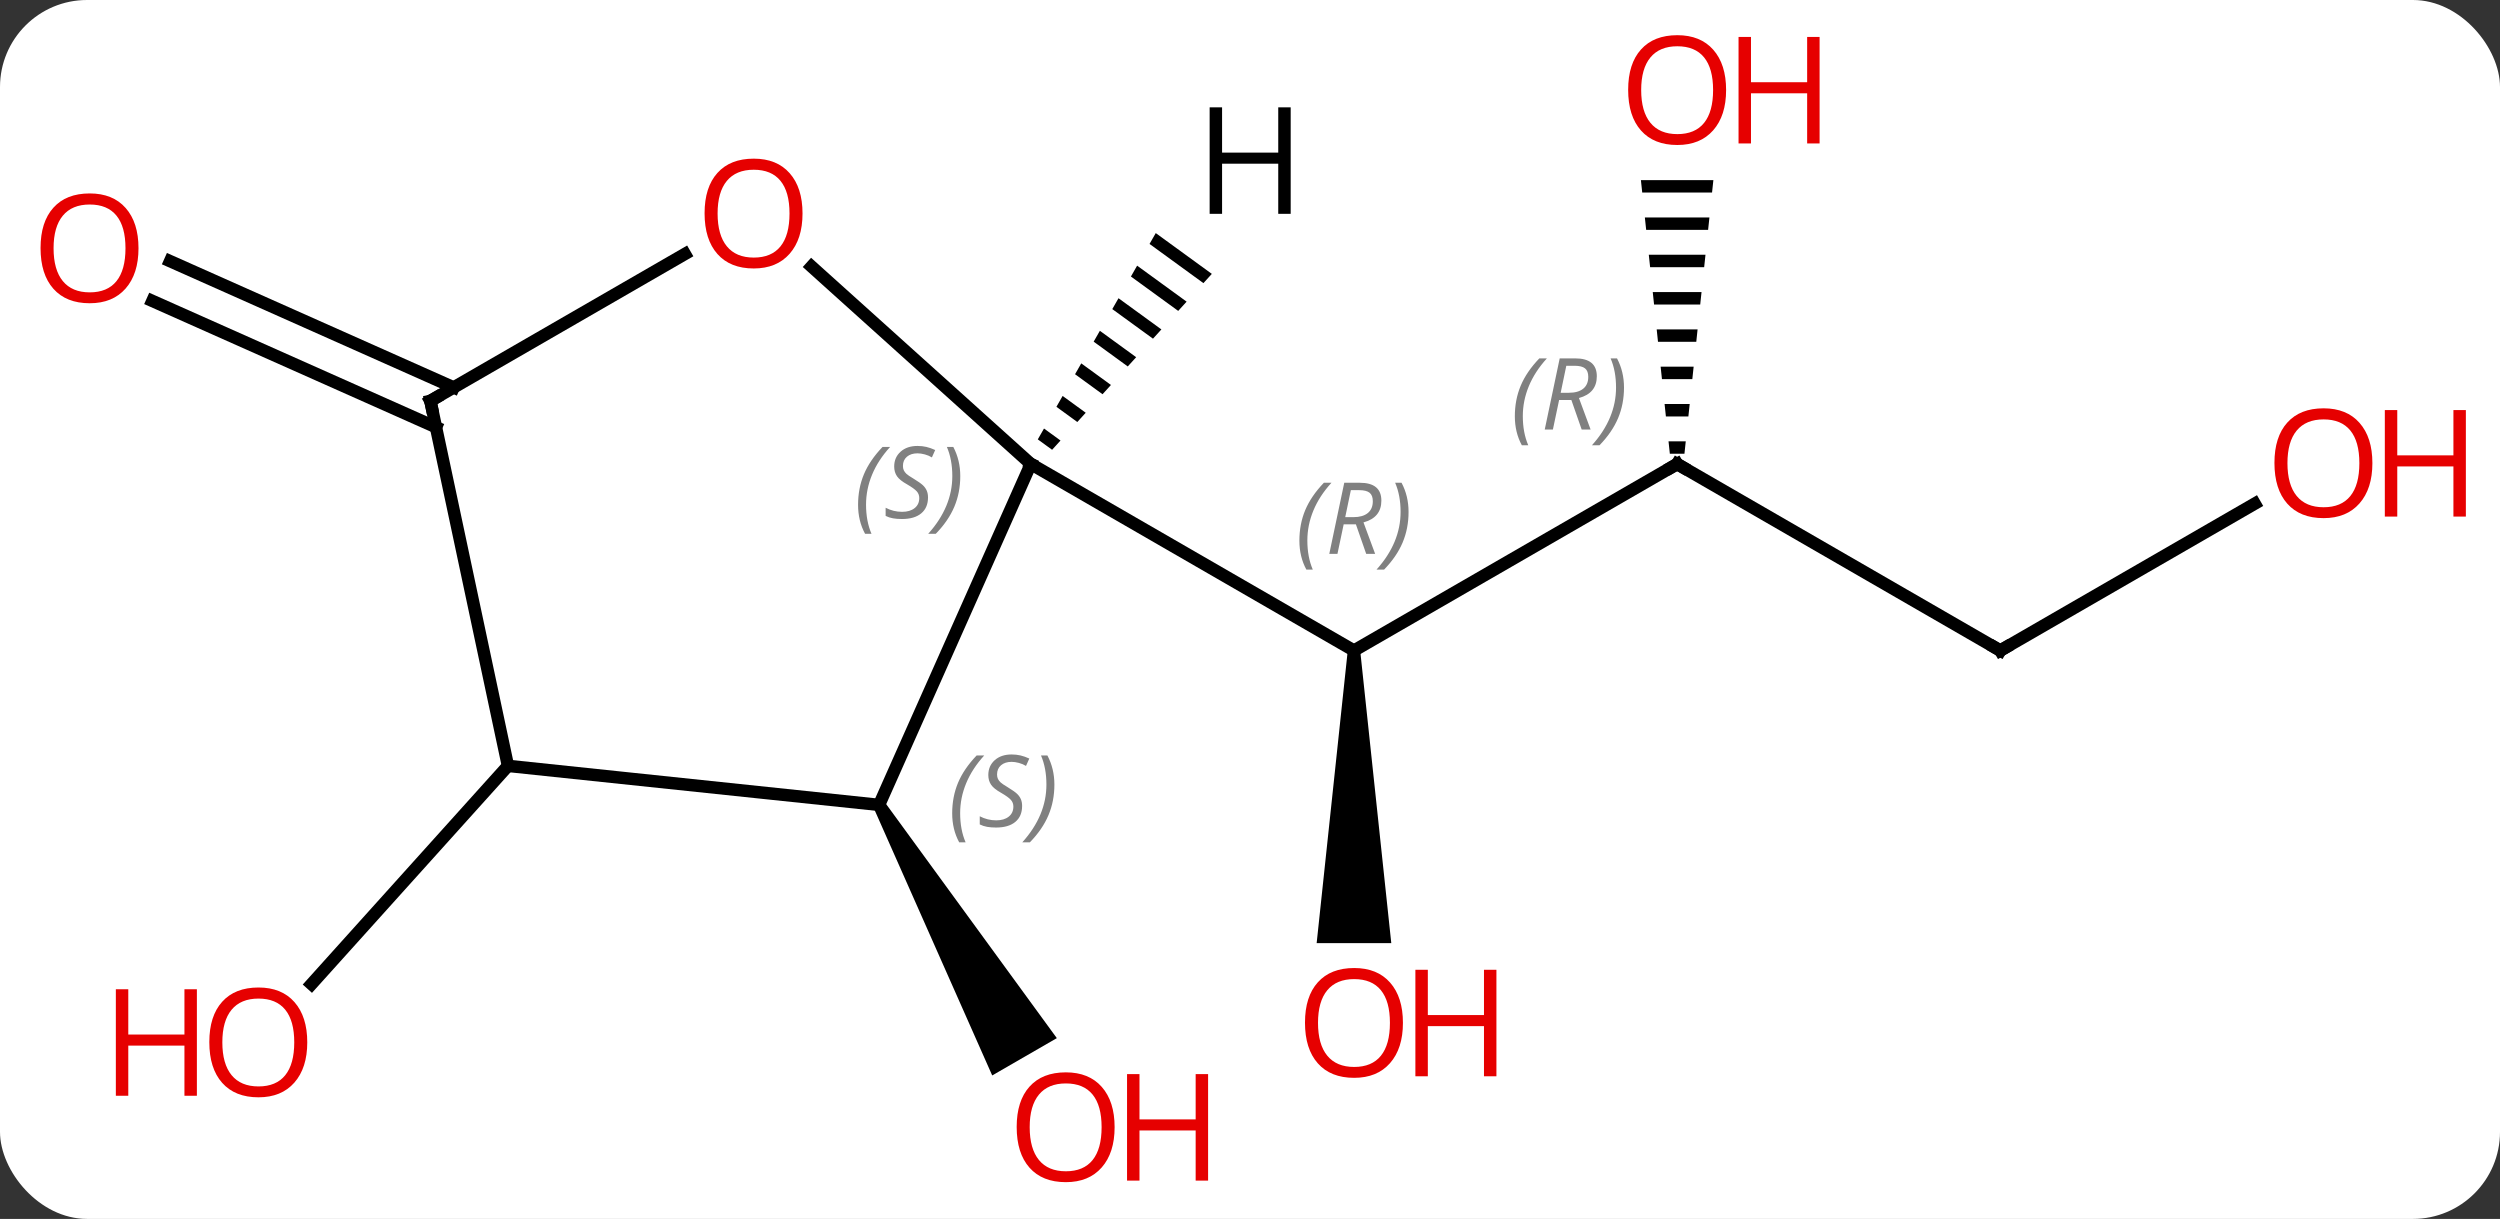 <svg width="201" viewBox="0 0 201 98" style="fill-opacity:1; color-rendering:auto; color-interpolation:auto; text-rendering:auto; stroke:black; stroke-linecap:square; stroke-miterlimit:10; shape-rendering:auto; stroke-opacity:1; fill:black; stroke-dasharray:none; font-weight:normal; stroke-width:1; font-family:'Open Sans'; font-style:normal; stroke-linejoin:miter; font-size:12; stroke-dashoffset:0; image-rendering:auto;" height="98" class="cas-substance-image" xmlns:xlink="http://www.w3.org/1999/xlink" xmlns="http://www.w3.org/2000/svg"><rect x="0" y="0" width="201" height="98" fill="#333333" stroke="none"/><svg class="cas-substance-single-component"><rect y="0" x="0" width="201" stroke="none" ry="7" rx="7" height="98" fill="white" class="cas-substance-group"/><svg y="0" x="0" width="201" viewBox="0 0 201 98" style="fill:black;" height="98" class="cas-substance-single-component-image"><svg><g><g transform="translate(97,49)" style="text-rendering:geometricPrecision; color-rendering:optimizeQuality; color-interpolation:linearRGB; stroke-linecap:butt; image-rendering:optimizeQuality;"><line y2="-11.694" y1="3.306" x2="37.842" x1="11.859" style="fill:none;"/><path style="stroke:none;" d="M11.359 3.306 L12.359 3.306 L14.859 26.829 L8.859 26.829 Z"/><line y2="-11.694" y1="3.306" x2="-14.121" x1="11.859" style="fill:none;"/><line y2="3.306" y1="-11.694" x2="63.822" x1="37.842" style="fill:none;"/><path style="stroke:none;" d="M34.929 -34.518 L35.035 -33.518 L40.649 -33.518 L40.755 -34.518 ZM35.246 -31.518 L35.352 -30.518 L40.332 -30.518 L40.438 -31.518 ZM35.563 -28.518 L35.669 -27.518 L40.015 -27.518 L40.121 -28.518 ZM35.881 -25.518 L35.986 -24.518 L39.698 -24.518 L39.803 -25.518 ZM36.198 -22.518 L36.303 -21.518 L39.381 -21.518 L39.486 -22.518 ZM36.515 -19.518 L36.621 -18.518 L39.063 -18.518 L39.169 -19.518 ZM36.832 -16.518 L36.938 -15.518 L38.746 -15.518 L38.852 -16.518 ZM37.149 -13.518 L37.255 -12.518 L38.429 -12.518 L38.535 -13.518 Z"/><line y2="-8.505" y1="3.306" x2="84.279" x1="63.822" style="fill:none;"/><path style="stroke:none;" d="M-26.755 15.964 L-25.889 15.464 L-12.031 34.466 L-17.227 37.466 Z"/><line y2="12.576" y1="30.12" x2="-56.16" x1="-71.954" style="fill:none;"/><line y2="-14.651" y1="-24.805" x2="-61.947" x1="-84.749" style="fill:none;"/><line y2="-17.849" y1="-28.003" x2="-60.524" x1="-83.326" style="fill:none;"/><line y2="15.714" y1="-11.694" x2="-26.322" x1="-14.121" style="fill:none;"/><line y2="-27.57" y1="-11.694" x2="-31.753" x1="-14.121" style="fill:none;"/><line y2="12.576" y1="15.714" x2="-56.16" x1="-26.322" style="fill:none;"/><line y2="-16.767" y1="-28.578" x2="-62.397" x1="-41.937" style="fill:none;"/><line y2="-16.767" y1="12.576" x2="-62.397" x1="-56.16" style="fill:none;"/><path style="stroke:none;" d="M-4.077 -30.26 L-4.577 -29.387 L-4.577 -29.387 L-0.245 -26.236 L-0.245 -26.236 L0.431 -26.98 L0.431 -26.98 L-4.077 -30.26 ZM-5.575 -27.641 L-6.074 -26.768 L-6.074 -26.768 L-2.272 -24.003 L-2.272 -24.003 L-1.596 -24.747 L-1.596 -24.747 L-5.575 -27.641 ZM-7.072 -25.023 L-7.572 -24.149 L-7.572 -24.149 L-4.3 -21.77 L-4.3 -21.77 L-3.624 -22.514 L-3.624 -22.514 L-7.072 -25.023 ZM-8.57 -22.404 L-9.069 -21.531 L-9.069 -21.531 L-6.328 -19.537 L-6.328 -19.537 L-5.652 -20.281 L-5.652 -20.281 L-8.57 -22.404 ZM-10.067 -19.785 L-10.566 -18.912 L-10.566 -18.912 L-8.356 -17.303 L-8.356 -17.303 L-7.68 -18.048 L-7.68 -18.048 L-10.067 -19.785 ZM-11.565 -17.166 L-12.064 -16.293 L-12.064 -16.293 L-10.384 -15.07 L-10.384 -15.07 L-9.708 -15.815 L-9.708 -15.815 L-11.565 -17.166 ZM-13.062 -14.547 L-13.561 -13.674 L-13.561 -13.674 L-12.411 -12.837 L-11.735 -13.582 L-11.735 -13.582 L-13.062 -14.547 Z"/></g><g transform="translate(97,49)" style="font-size:8.4px; fill:gray; text-rendering:geometricPrecision; image-rendering:optimizeQuality; color-rendering:optimizeQuality; font-family:'Open Sans'; font-style:italic; stroke:gray; color-interpolation:linearRGB;"><path style="stroke:none;" d="M7.471 -5.53 Q7.471 -6.858 7.939 -7.983 Q8.408 -9.108 9.439 -10.186 L10.049 -10.186 Q9.08 -9.124 8.596 -7.952 Q8.111 -6.78 8.111 -5.546 Q8.111 -4.217 8.549 -3.202 L8.033 -3.202 Q7.471 -4.233 7.471 -5.53 ZM11.031 -6.842 L10.531 -4.467 L9.874 -4.467 L11.078 -10.186 L12.328 -10.186 Q14.062 -10.186 14.062 -8.749 Q14.062 -7.389 12.624 -6.999 L13.562 -4.467 L12.843 -4.467 L12.015 -6.842 L11.031 -6.842 ZM11.609 -9.592 Q11.218 -7.671 11.156 -7.421 L11.812 -7.421 Q12.562 -7.421 12.968 -7.749 Q13.374 -8.077 13.374 -8.702 Q13.374 -9.171 13.117 -9.382 Q12.859 -9.592 12.265 -9.592 L11.609 -9.592 ZM16.248 -7.842 Q16.248 -6.514 15.771 -5.381 Q15.295 -4.249 14.279 -3.202 L13.67 -3.202 Q15.607 -5.358 15.607 -7.842 Q15.607 -9.171 15.17 -10.186 L15.685 -10.186 Q16.248 -9.124 16.248 -7.842 Z"/></g><g transform="translate(97,49)" style="stroke-linecap:butt; font-size:8.4px; text-rendering:geometricPrecision; image-rendering:optimizeQuality; color-rendering:optimizeQuality; font-family:'Open Sans'; font-style:italic; color-interpolation:linearRGB; stroke-miterlimit:5;"><path style="fill:none;" d="M37.409 -11.444 L37.842 -11.694 L38.275 -11.444"/><path style="fill:gray; stroke:none;" d="M24.793 -15.53 Q24.793 -16.858 25.262 -17.983 Q25.73 -19.108 26.762 -20.186 L27.371 -20.186 Q26.402 -19.124 25.918 -17.952 Q25.434 -16.78 25.434 -15.546 Q25.434 -14.217 25.871 -13.202 L25.355 -13.202 Q24.793 -14.233 24.793 -15.53 ZM28.353 -16.842 L27.853 -14.467 L27.197 -14.467 L28.4 -20.186 L29.65 -20.186 Q31.384 -20.186 31.384 -18.749 Q31.384 -17.389 29.947 -16.999 L30.884 -14.467 L30.166 -14.467 L29.337 -16.842 L28.353 -16.842 ZM28.931 -19.592 Q28.541 -17.671 28.478 -17.421 L29.134 -17.421 Q29.884 -17.421 30.291 -17.749 Q30.697 -18.077 30.697 -18.702 Q30.697 -19.171 30.439 -19.381 Q30.181 -19.592 29.587 -19.592 L28.931 -19.592 ZM33.57 -17.842 Q33.57 -16.514 33.094 -15.381 Q32.617 -14.249 31.602 -13.202 L30.992 -13.202 Q32.93 -15.358 32.93 -17.842 Q32.93 -19.171 32.492 -20.186 L33.008 -20.186 Q33.57 -19.124 33.57 -17.842 Z"/></g><g transform="translate(97,49)" style="stroke-linecap:butt; fill:rgb(230,0,0); text-rendering:geometricPrecision; color-rendering:optimizeQuality; image-rendering:optimizeQuality; font-family:'Open Sans'; stroke:rgb(230,0,0); color-interpolation:linearRGB; stroke-miterlimit:5;"><path style="stroke:none;" d="M15.796 33.236 Q15.796 35.298 14.757 36.478 Q13.718 37.658 11.875 37.658 Q9.984 37.658 8.953 36.493 Q7.921 35.329 7.921 33.22 Q7.921 31.126 8.953 29.978 Q9.984 28.829 11.875 28.829 Q13.734 28.829 14.765 30.001 Q15.796 31.173 15.796 33.236 ZM8.968 33.236 Q8.968 34.97 9.711 35.876 Q10.453 36.783 11.875 36.783 Q13.296 36.783 14.023 35.884 Q14.75 34.986 14.75 33.236 Q14.75 31.501 14.023 30.611 Q13.296 29.72 11.875 29.72 Q10.453 29.72 9.711 30.619 Q8.968 31.517 8.968 33.236 Z"/><path style="stroke:none;" d="M23.312 37.533 L22.312 37.533 L22.312 33.501 L17.797 33.501 L17.797 37.533 L16.797 37.533 L16.797 28.97 L17.797 28.97 L17.797 32.611 L22.312 32.611 L22.312 28.97 L23.312 28.97 L23.312 37.533 Z"/><path style="fill:none; stroke:black;" d="M63.389 3.056 L63.822 3.306 L64.255 3.056"/><path style="stroke:none;" d="M41.779 -41.764 Q41.779 -39.702 40.74 -38.522 Q39.701 -37.342 37.858 -37.342 Q35.967 -37.342 34.936 -38.507 Q33.904 -39.671 33.904 -41.78 Q33.904 -43.874 34.936 -45.022 Q35.967 -46.171 37.858 -46.171 Q39.717 -46.171 40.748 -44.999 Q41.779 -43.827 41.779 -41.764 ZM34.951 -41.764 Q34.951 -40.03 35.694 -39.124 Q36.436 -38.217 37.858 -38.217 Q39.279 -38.217 40.006 -39.116 Q40.733 -40.014 40.733 -41.764 Q40.733 -43.499 40.006 -44.389 Q39.279 -45.28 37.858 -45.28 Q36.436 -45.28 35.694 -44.382 Q34.951 -43.483 34.951 -41.764 Z"/><path style="stroke:none;" d="M49.295 -37.467 L48.295 -37.467 L48.295 -41.499 L43.779 -41.499 L43.779 -37.467 L42.779 -37.467 L42.779 -46.03 L43.779 -46.03 L43.779 -42.389 L48.295 -42.389 L48.295 -46.03 L49.295 -46.03 L49.295 -37.467 Z"/><path style="stroke:none;" d="M93.74 -11.764 Q93.74 -9.702 92.7 -8.522 Q91.661 -7.342 89.818 -7.342 Q87.927 -7.342 86.896 -8.507 Q85.865 -9.671 85.865 -11.78 Q85.865 -13.874 86.896 -15.022 Q87.927 -16.171 89.818 -16.171 Q91.677 -16.171 92.708 -14.999 Q93.74 -13.827 93.74 -11.764 ZM86.911 -11.764 Q86.911 -10.03 87.654 -9.124 Q88.396 -8.217 89.818 -8.217 Q91.24 -8.217 91.966 -9.116 Q92.693 -10.014 92.693 -11.764 Q92.693 -13.499 91.966 -14.389 Q91.24 -15.28 89.818 -15.28 Q88.396 -15.28 87.654 -14.382 Q86.911 -13.483 86.911 -11.764 Z"/><path style="stroke:none;" d="M101.255 -7.467 L100.255 -7.467 L100.255 -11.499 L95.74 -11.499 L95.74 -7.467 L94.74 -7.467 L94.74 -16.03 L95.74 -16.03 L95.74 -12.389 L100.255 -12.389 L100.255 -16.03 L101.255 -16.03 L101.255 -7.467 Z"/><path style="stroke:none;" d="M-7.385 41.624 Q-7.385 43.686 -8.424 44.866 Q-9.463 46.046 -11.306 46.046 Q-13.197 46.046 -14.228 44.882 Q-15.259 43.717 -15.259 41.608 Q-15.259 39.514 -14.228 38.366 Q-13.197 37.217 -11.306 37.217 Q-9.447 37.217 -8.416 38.389 Q-7.385 39.561 -7.385 41.624 ZM-14.213 41.624 Q-14.213 43.358 -13.47 44.264 Q-12.728 45.171 -11.306 45.171 Q-9.884 45.171 -9.158 44.272 Q-8.431 43.374 -8.431 41.624 Q-8.431 39.889 -9.158 38.999 Q-9.884 38.108 -11.306 38.108 Q-12.728 38.108 -13.47 39.007 Q-14.213 39.905 -14.213 41.624 Z"/><path style="stroke:none;" d="M0.131 45.921 L-0.869 45.921 L-0.869 41.889 L-5.385 41.889 L-5.385 45.921 L-6.385 45.921 L-6.385 37.358 L-5.385 37.358 L-5.385 40.999 L-0.869 40.999 L-0.869 37.358 L0.131 37.358 L0.131 45.921 Z"/><path style="stroke:none;" d="M-72.296 34.802 Q-72.296 36.864 -73.335 38.044 Q-74.374 39.224 -76.217 39.224 Q-78.108 39.224 -79.139 38.059 Q-80.171 36.895 -80.171 34.786 Q-80.171 32.692 -79.139 31.544 Q-78.108 30.395 -76.217 30.395 Q-74.358 30.395 -73.327 31.567 Q-72.296 32.739 -72.296 34.802 ZM-79.124 34.802 Q-79.124 36.536 -78.381 37.442 Q-77.639 38.349 -76.217 38.349 Q-74.796 38.349 -74.069 37.45 Q-73.342 36.552 -73.342 34.802 Q-73.342 33.067 -74.069 32.177 Q-74.796 31.286 -76.217 31.286 Q-77.639 31.286 -78.381 32.184 Q-79.124 33.083 -79.124 34.802 Z"/><path style="stroke:none;" d="M-81.171 39.099 L-82.171 39.099 L-82.171 35.067 L-86.686 35.067 L-86.686 39.099 L-87.686 39.099 L-87.686 30.536 L-86.686 30.536 L-86.686 34.177 L-82.171 34.177 L-82.171 30.536 L-81.171 30.536 L-81.171 39.099 Z"/><path style="stroke:none;" d="M-85.865 -29.041 Q-85.865 -26.979 -86.904 -25.799 Q-87.943 -24.619 -89.786 -24.619 Q-91.677 -24.619 -92.708 -25.784 Q-93.74 -26.948 -93.74 -29.057 Q-93.74 -31.151 -92.708 -32.299 Q-91.677 -33.448 -89.786 -33.448 Q-87.927 -33.448 -86.896 -32.276 Q-85.865 -31.104 -85.865 -29.041 ZM-92.693 -29.041 Q-92.693 -27.307 -91.95 -26.401 Q-91.208 -25.494 -89.786 -25.494 Q-88.365 -25.494 -87.638 -26.393 Q-86.911 -27.291 -86.911 -29.041 Q-86.911 -30.776 -87.638 -31.666 Q-88.365 -32.557 -89.786 -32.557 Q-91.208 -32.557 -91.95 -31.659 Q-92.693 -30.76 -92.693 -29.041 Z"/></g><g transform="translate(97,49)" style="stroke-linecap:butt; font-size:8.4px; fill:gray; text-rendering:geometricPrecision; image-rendering:optimizeQuality; color-rendering:optimizeQuality; font-family:'Open Sans'; font-style:italic; stroke:gray; color-interpolation:linearRGB; stroke-miterlimit:5;"><path style="stroke:none;" d="M-28.011 -8.412 Q-28.011 -9.74 -27.542 -10.865 Q-27.073 -11.99 -26.042 -13.068 L-25.433 -13.068 Q-26.402 -12.005 -26.886 -10.833 Q-27.37 -9.662 -27.37 -8.427 Q-27.37 -7.099 -26.933 -6.083 L-27.448 -6.083 Q-28.011 -7.115 -28.011 -8.412 ZM-22.388 -9.005 Q-22.388 -8.177 -22.935 -7.724 Q-23.482 -7.271 -24.482 -7.271 Q-24.888 -7.271 -25.201 -7.326 Q-25.513 -7.38 -25.795 -7.521 L-25.795 -8.177 Q-25.17 -7.849 -24.466 -7.849 Q-23.841 -7.849 -23.466 -8.146 Q-23.091 -8.443 -23.091 -8.958 Q-23.091 -9.271 -23.295 -9.498 Q-23.498 -9.724 -24.06 -10.052 Q-24.654 -10.38 -24.881 -10.708 Q-25.107 -11.037 -25.107 -11.49 Q-25.107 -12.224 -24.591 -12.685 Q-24.076 -13.146 -23.232 -13.146 Q-22.857 -13.146 -22.521 -13.068 Q-22.185 -12.99 -21.81 -12.818 L-22.076 -12.224 Q-22.326 -12.38 -22.646 -12.466 Q-22.966 -12.552 -23.232 -12.552 Q-23.763 -12.552 -24.084 -12.279 Q-24.404 -12.005 -24.404 -11.537 Q-24.404 -11.333 -24.334 -11.185 Q-24.263 -11.037 -24.123 -10.904 Q-23.982 -10.771 -23.56 -10.521 Q-22.998 -10.177 -22.795 -9.982 Q-22.591 -9.787 -22.49 -9.552 Q-22.388 -9.318 -22.388 -9.005 ZM-19.794 -10.724 Q-19.794 -9.396 -20.27 -8.263 Q-20.747 -7.13 -21.763 -6.083 L-22.372 -6.083 Q-20.434 -8.24 -20.434 -10.724 Q-20.434 -12.052 -20.872 -13.068 L-20.356 -13.068 Q-19.794 -12.005 -19.794 -10.724 Z"/><path style="stroke:none;" d="M-20.444 16.393 Q-20.444 15.065 -19.976 13.94 Q-19.507 12.815 -18.476 11.737 L-17.866 11.737 Q-18.835 12.8 -19.319 13.972 Q-19.804 15.143 -19.804 16.378 Q-19.804 17.706 -19.366 18.721 L-19.882 18.721 Q-20.444 17.69 -20.444 16.393 ZM-14.822 15.8 Q-14.822 16.628 -15.369 17.081 Q-15.915 17.534 -16.915 17.534 Q-17.322 17.534 -17.634 17.479 Q-17.947 17.425 -18.228 17.284 L-18.228 16.628 Q-17.603 16.956 -16.9 16.956 Q-16.275 16.956 -15.9 16.659 Q-15.525 16.362 -15.525 15.847 Q-15.525 15.534 -15.728 15.307 Q-15.931 15.081 -16.494 14.753 Q-17.087 14.425 -17.314 14.097 Q-17.54 13.768 -17.54 13.315 Q-17.54 12.581 -17.025 12.12 Q-16.509 11.659 -15.665 11.659 Q-15.29 11.659 -14.954 11.737 Q-14.619 11.815 -14.244 11.987 L-14.509 12.581 Q-14.759 12.425 -15.079 12.339 Q-15.4 12.253 -15.665 12.253 Q-16.197 12.253 -16.517 12.526 Q-16.837 12.8 -16.837 13.268 Q-16.837 13.472 -16.767 13.62 Q-16.697 13.768 -16.556 13.901 Q-16.415 14.034 -15.994 14.284 Q-15.431 14.628 -15.228 14.823 Q-15.025 15.018 -14.923 15.253 Q-14.822 15.487 -14.822 15.8 ZM-12.227 14.081 Q-12.227 15.409 -12.704 16.542 Q-13.18 17.675 -14.196 18.721 L-14.805 18.721 Q-12.868 16.565 -12.868 14.081 Q-12.868 12.753 -13.305 11.737 L-12.79 11.737 Q-12.227 12.8 -12.227 14.081 Z"/></g><g transform="translate(97,49)" style="stroke-linecap:butt; fill:rgb(230,0,0); text-rendering:geometricPrecision; color-rendering:optimizeQuality; image-rendering:optimizeQuality; font-family:'Open Sans'; stroke:rgb(230,0,0); color-interpolation:linearRGB; stroke-miterlimit:5;"><path style="stroke:none;" d="M-32.477 -31.837 Q-32.477 -29.775 -33.516 -28.595 Q-34.555 -27.415 -36.398 -27.415 Q-38.289 -27.415 -39.32 -28.579 Q-40.352 -29.744 -40.352 -31.853 Q-40.352 -33.947 -39.32 -35.095 Q-38.289 -36.244 -36.398 -36.244 Q-34.539 -36.244 -33.508 -35.072 Q-32.477 -33.9 -32.477 -31.837 ZM-39.305 -31.837 Q-39.305 -30.103 -38.562 -29.197 Q-37.82 -28.29 -36.398 -28.29 Q-34.977 -28.29 -34.25 -29.189 Q-33.523 -30.087 -33.523 -31.837 Q-33.523 -33.572 -34.25 -34.462 Q-34.977 -35.353 -36.398 -35.353 Q-37.82 -35.353 -38.562 -34.455 Q-39.305 -33.556 -39.305 -31.837 Z"/><path style="fill:none; stroke:black;" d="M-61.964 -17.017 L-62.397 -16.767 L-62.293 -16.278"/><path style="fill:black; stroke:none;" d="M6.771 -31.808 L5.771 -31.808 L5.771 -35.839 L1.255 -35.839 L1.255 -31.808 L0.255 -31.808 L0.255 -40.37 L1.255 -40.37 L1.255 -36.73 L5.771 -36.73 L5.771 -40.37 L6.771 -40.37 L6.771 -31.808 Z"/></g></g></svg></svg></svg></svg>